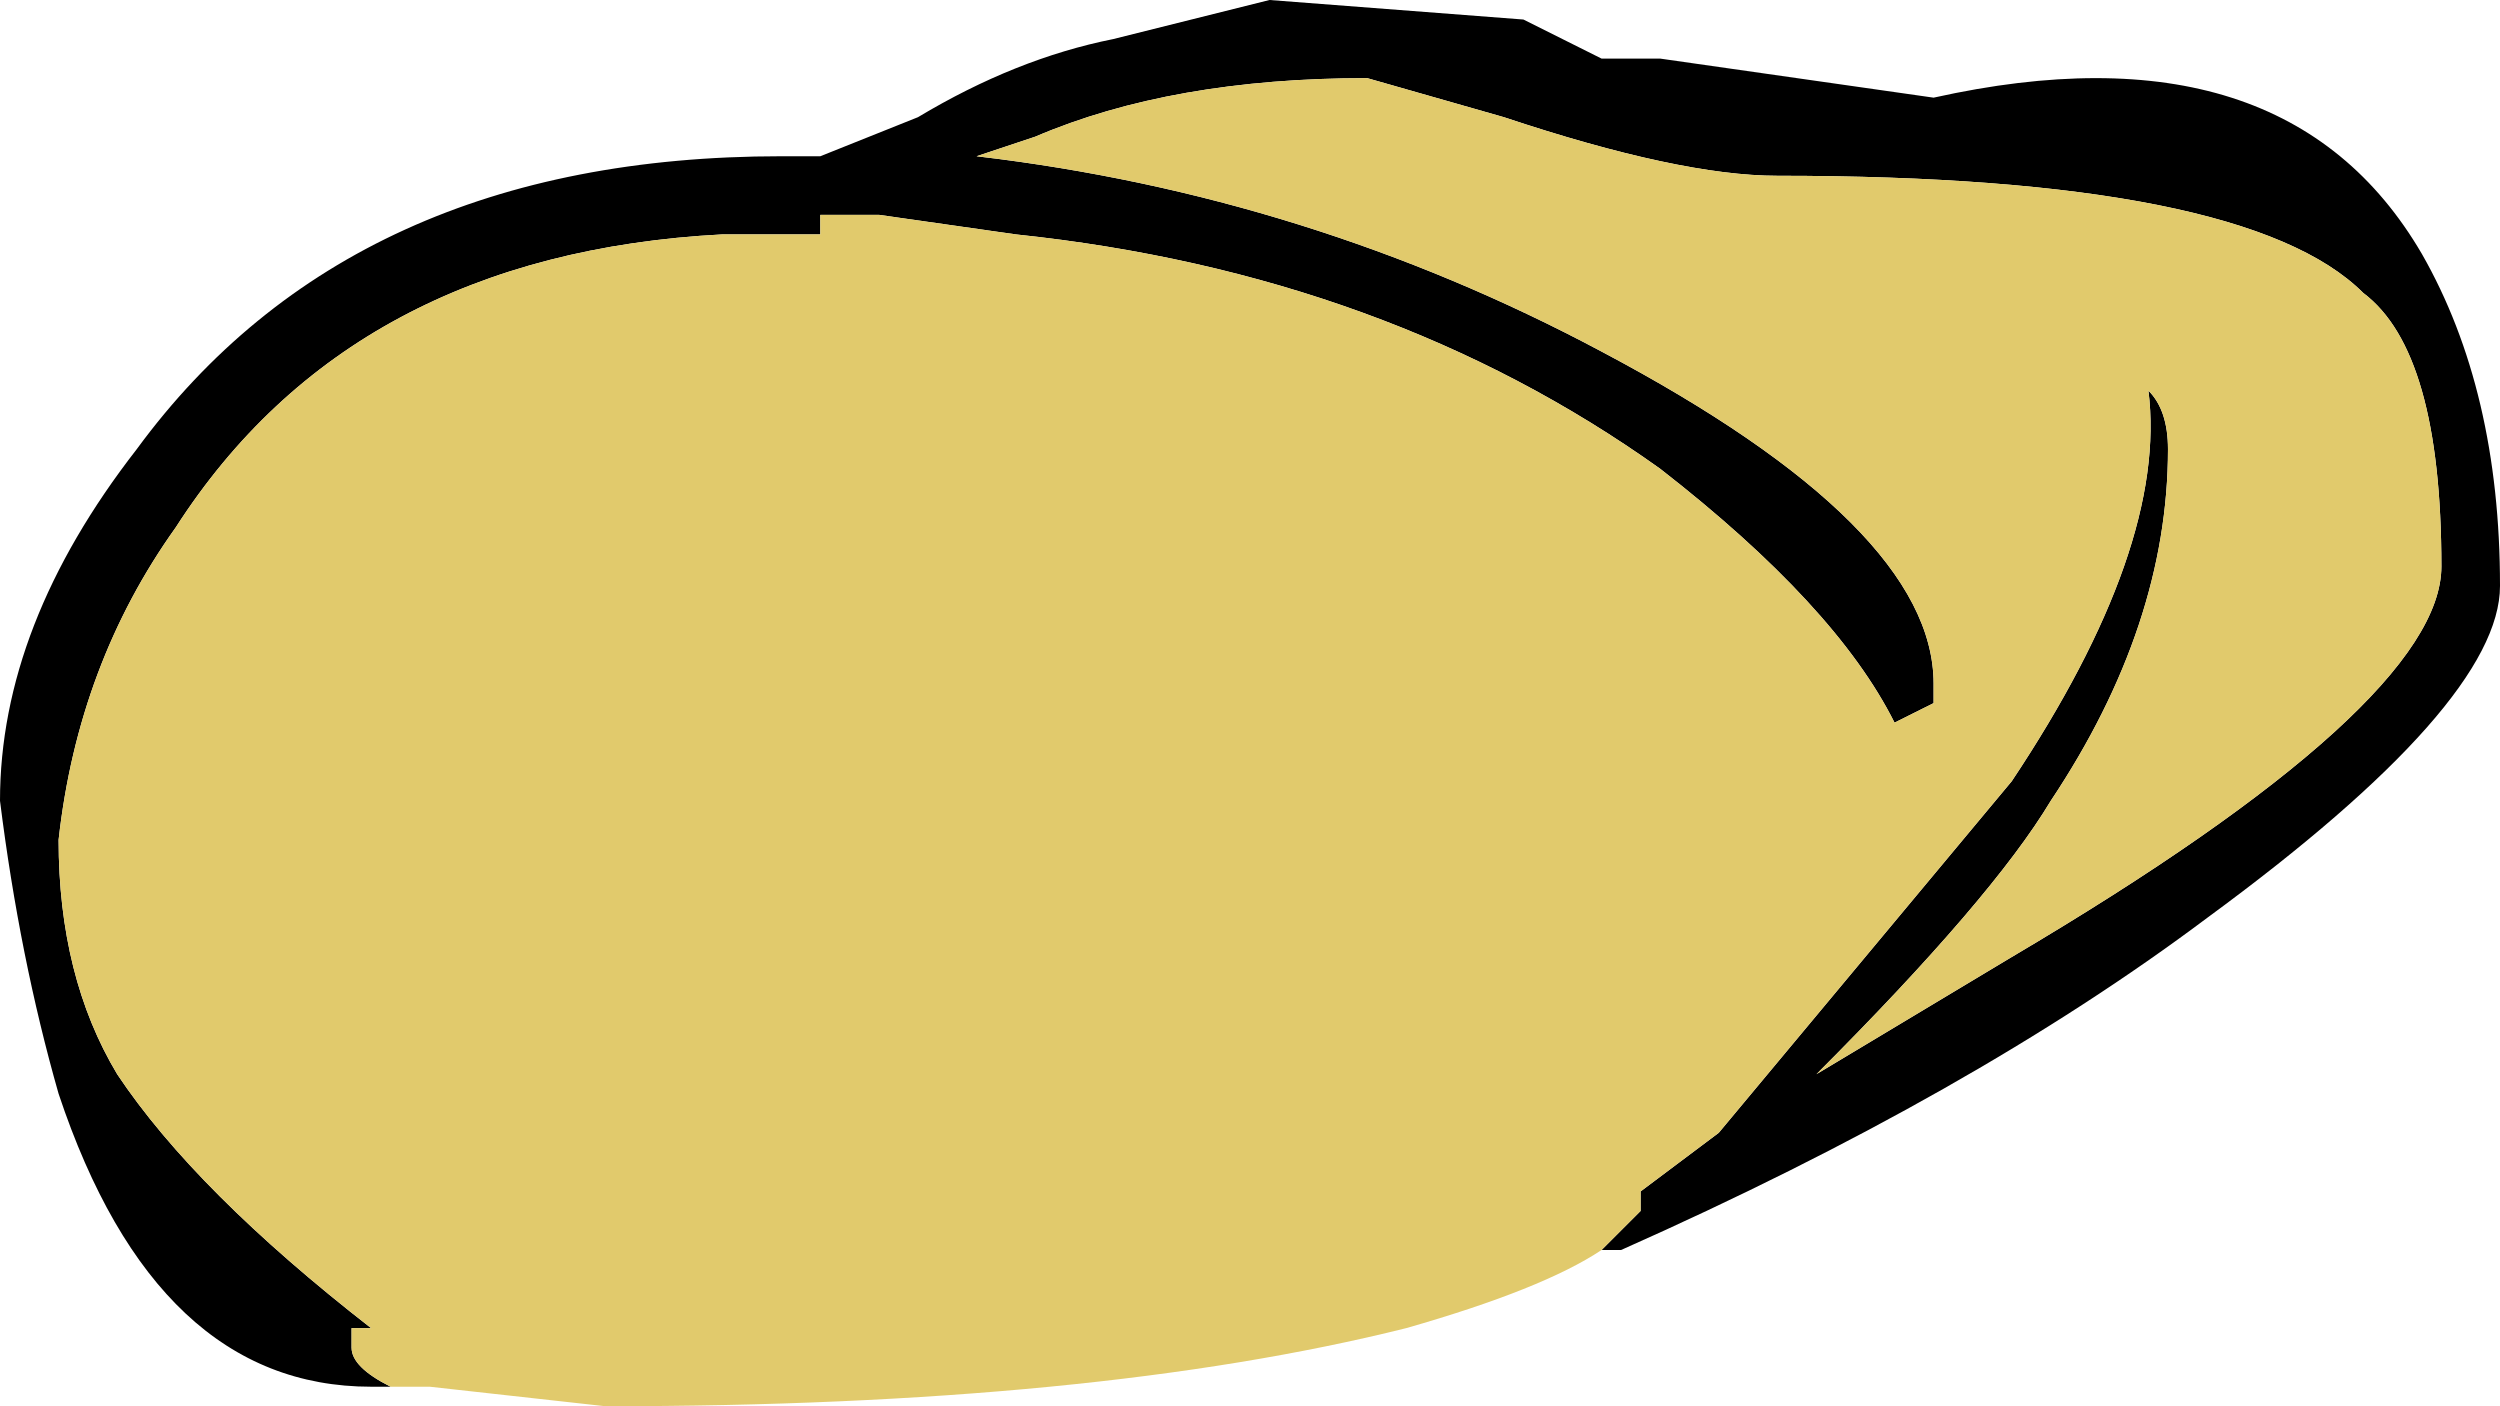 <?xml version="1.0" encoding="UTF-8" standalone="no"?>
<svg xmlns:ffdec="https://www.free-decompiler.com/flash" xmlns:xlink="http://www.w3.org/1999/xlink" ffdec:objectType="shape" height="3.6px" width="6.4px" xmlns="http://www.w3.org/2000/svg">
  <g transform="matrix(1.0, 0.0, 0.0, 1.0, 3.35, 3.75)">
    <path d="M-2.35 -0.2 L-2.4 -0.2 Q-2.95 -0.2 -3.2 -0.95 -3.3 -1.3 -3.35 -1.7 -3.35 -2.15 -3.0 -2.6 -2.45 -3.35 -1.35 -3.35 L-1.25 -3.35 -1.0 -3.45 Q-0.75 -3.6 -0.5 -3.65 L-0.1 -3.75 0.55 -3.7 0.75 -3.6 0.9 -3.6 1.6 -3.5 Q2.5 -3.7 2.85 -3.1 3.05 -2.75 3.05 -2.25 3.05 -1.95 2.3 -1.4 1.7 -0.95 0.8 -0.55 L0.75 -0.55 0.85 -0.65 0.85 -0.7 1.05 -0.85 1.8 -1.75 Q2.2 -2.35 2.15 -2.75 2.2 -2.7 2.2 -2.6 2.2 -2.15 1.9 -1.7 1.75 -1.45 1.3 -1.0 L1.8 -1.3 Q2.9 -1.95 2.9 -2.3 2.9 -2.85 2.7 -3.0 2.4 -3.3 1.2 -3.3 0.95 -3.3 0.5 -3.45 L0.15 -3.55 Q-0.35 -3.55 -0.7 -3.4 L-0.85 -3.35 Q0.0 -3.25 0.75 -2.85 1.6 -2.4 1.6 -2.0 L1.6 -1.95 1.5 -1.9 Q1.35 -2.2 0.9 -2.55 0.2 -3.05 -0.75 -3.15 L-1.1 -3.2 -1.25 -3.2 -1.25 -3.15 -1.5 -3.15 Q-2.45 -3.1 -2.9 -2.4 -3.15 -2.05 -3.2 -1.6 -3.2 -1.25 -3.05 -1.0 -2.85 -0.7 -2.4 -0.35 L-2.45 -0.35 -2.45 -0.3 Q-2.45 -0.25 -2.35 -0.2" fill="#000000" fill-rule="evenodd" stroke="none"/>
    <path d="M0.75 -0.55 Q0.6 -0.45 0.25 -0.35 -0.55 -0.15 -1.8 -0.15 L-2.25 -0.2 -2.35 -0.2 Q-2.45 -0.25 -2.45 -0.3 L-2.45 -0.35 -2.4 -0.35 Q-2.85 -0.7 -3.05 -1.0 -3.2 -1.25 -3.2 -1.6 -3.15 -2.05 -2.9 -2.4 -2.45 -3.1 -1.5 -3.15 L-1.25 -3.15 -1.25 -3.2 -1.1 -3.2 -0.75 -3.15 Q0.2 -3.05 0.9 -2.55 1.35 -2.2 1.5 -1.9 L1.6 -1.95 1.6 -2.0 Q1.6 -2.4 0.75 -2.85 0.0 -3.25 -0.85 -3.35 L-0.7 -3.4 Q-0.35 -3.55 0.15 -3.55 L0.5 -3.45 Q0.95 -3.3 1.2 -3.3 2.4 -3.3 2.7 -3.0 2.9 -2.85 2.9 -2.3 2.9 -1.95 1.8 -1.3 L1.3 -1.0 Q1.75 -1.45 1.9 -1.7 2.2 -2.15 2.2 -2.6 2.2 -2.7 2.15 -2.75 2.2 -2.35 1.8 -1.75 L1.05 -0.85 0.85 -0.7 0.85 -0.65 0.75 -0.55" fill="#e1ca6c" fill-rule="evenodd" stroke="none"/>
  </g>
</svg>
